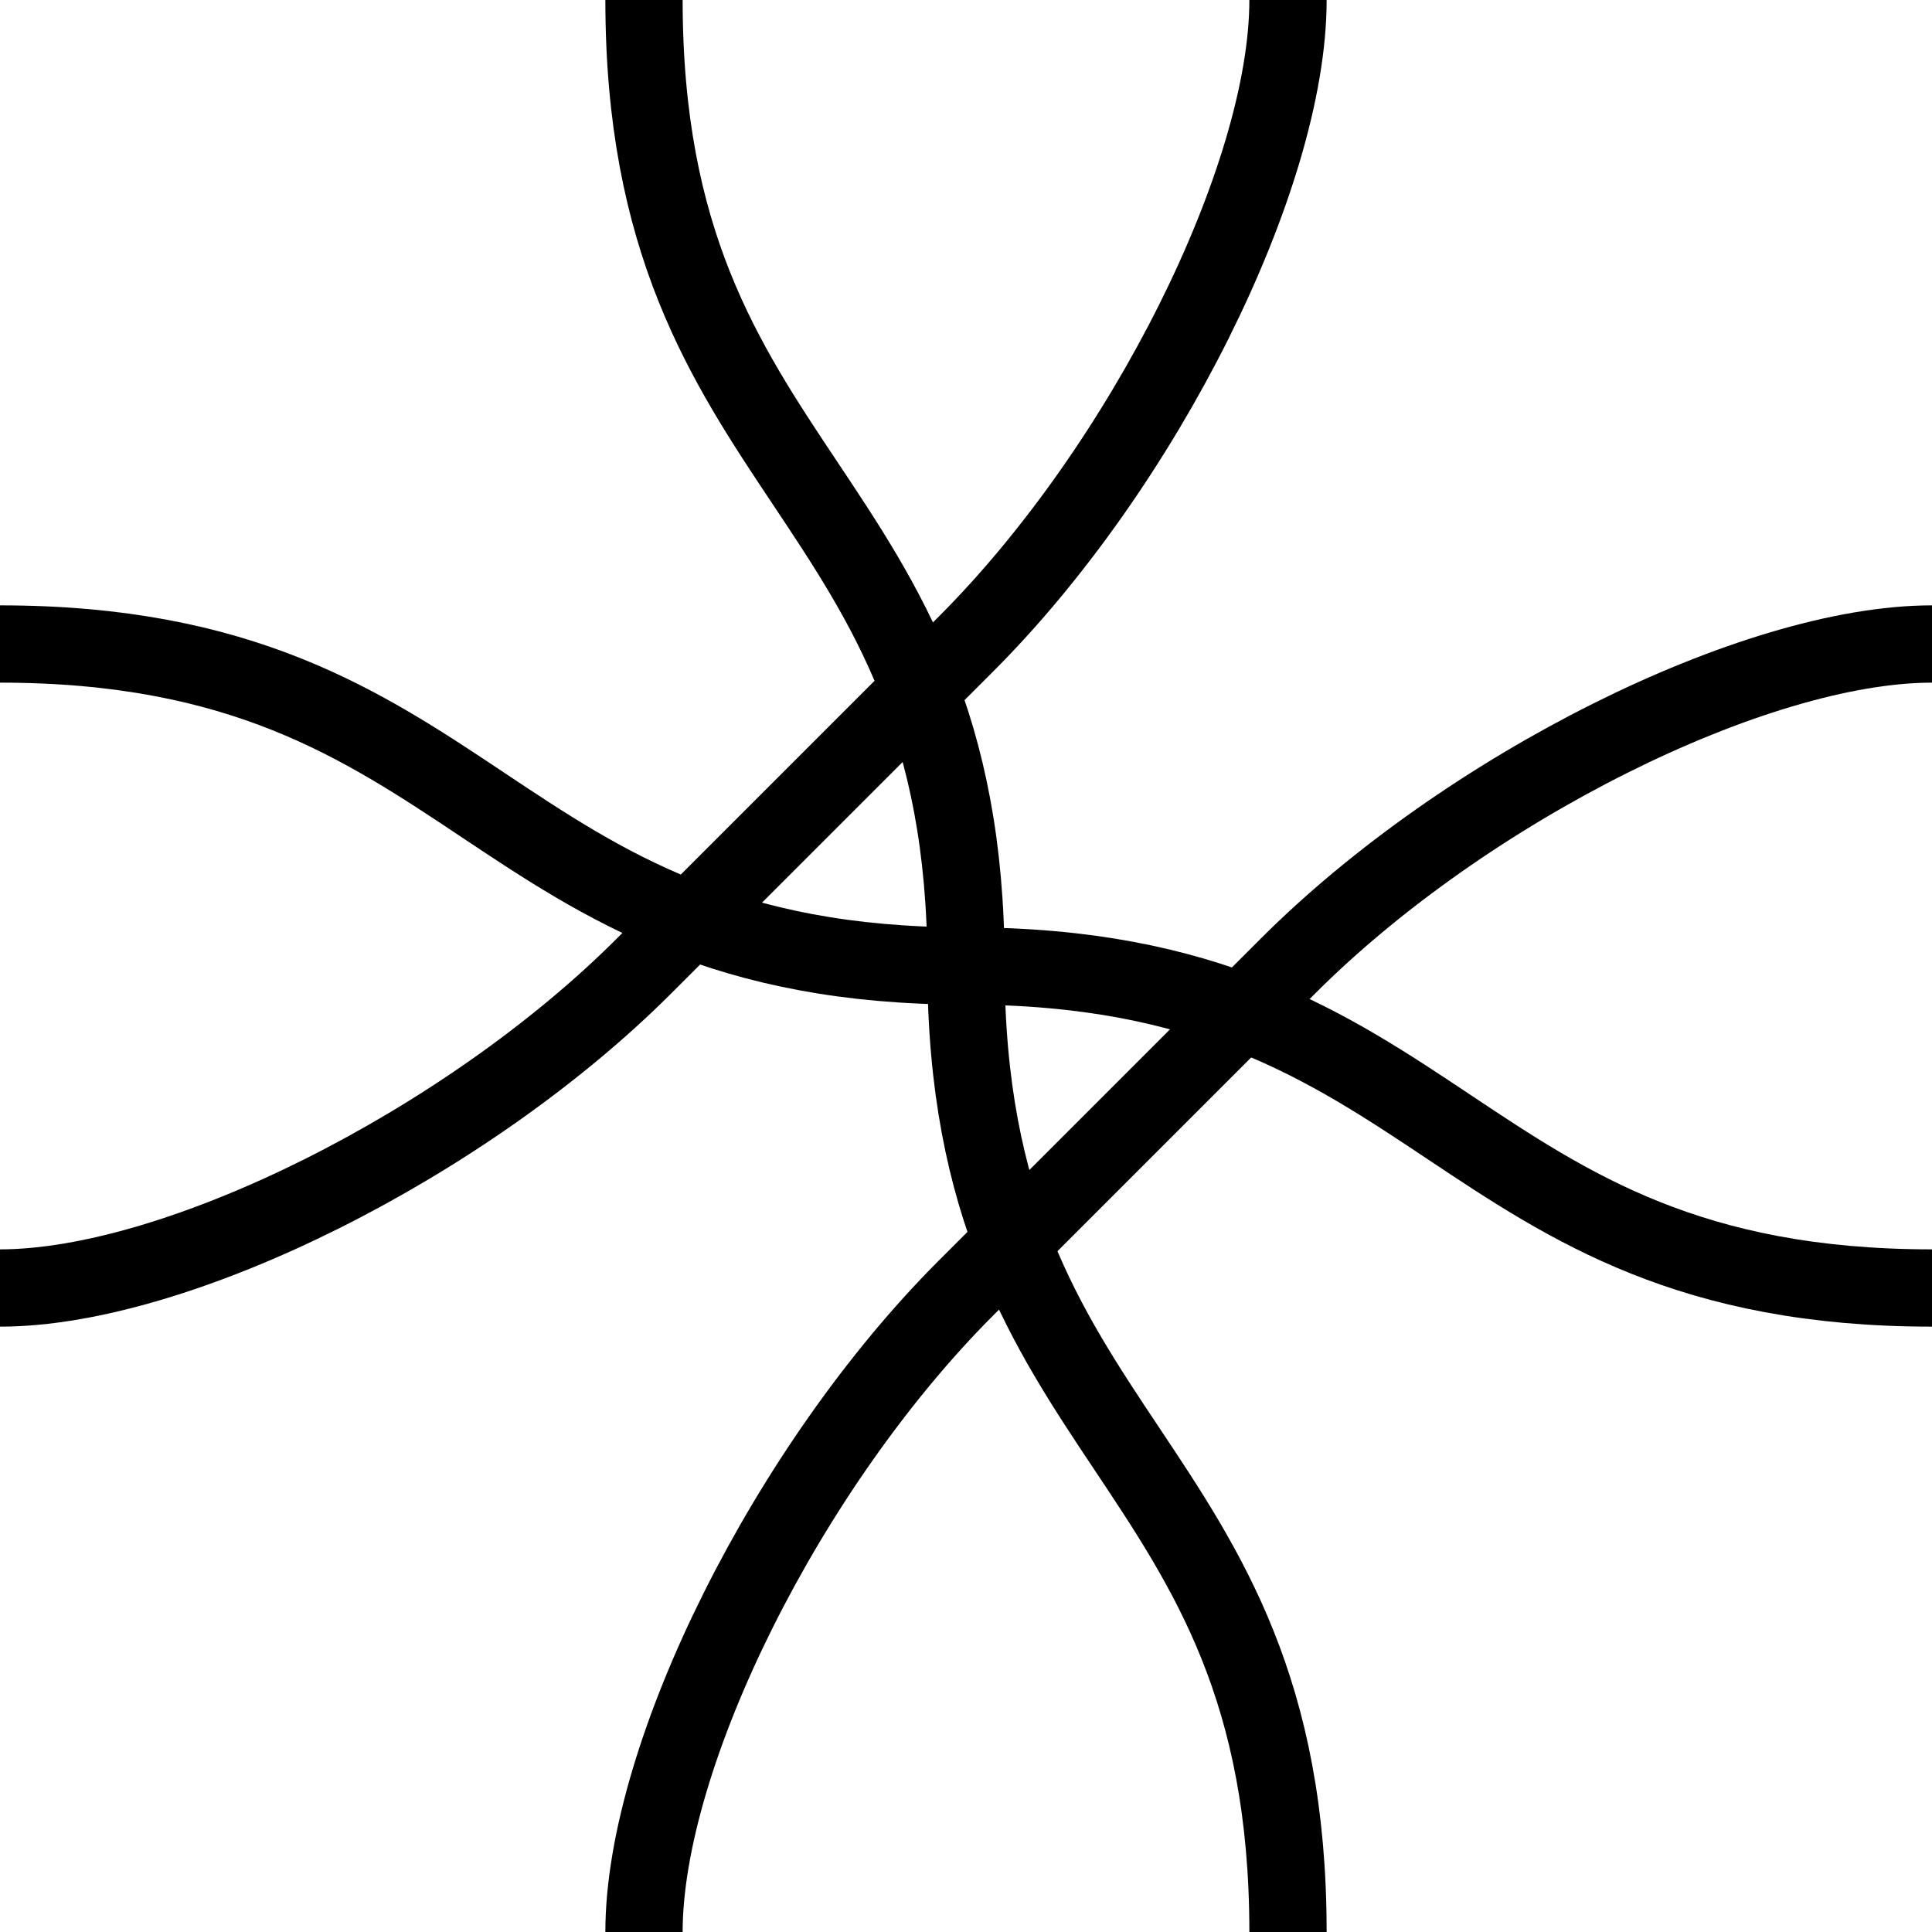 <svg xmlns="http://www.w3.org/2000/svg" xmlns:xlink="http://www.w3.org/1999/xlink" version="1.1" width="1000" height="1000"><path d="M 1000.0 333.333 C 908 333.333 758.667 408 666.667 500 C 666.667 500 500 666.667 500 666.667 C 408 758.667 333.333 908 333.333 1000.0" style="fill:none;stroke:rgb(0,0,0);stroke-width:40"></path><path d="M 0.0 666.667 C 92 666.667 241.333 592.0 333.333 500 C 333.333 500 500 333.333 500 333.333 C 592.0 241.333 666.667 92 666.667 0.0" style="fill:none;stroke:rgb(0,0,0);stroke-width:40"></path><path d="M 1000.0 666.667 C 750.0 666.667 750.0 500 500 500 C 250 500 250 333.333 0.0 333.333" style="fill:none;stroke:rgb(0,0,0);stroke-width:40"></path><path d="M 333.333 0.0 C 333.333 250 500 250 500 500 C 500 750.0 666.667 750.0 666.667 1000.0" style="fill:none;stroke:rgb(0,0,0);stroke-width:40"></path></svg>